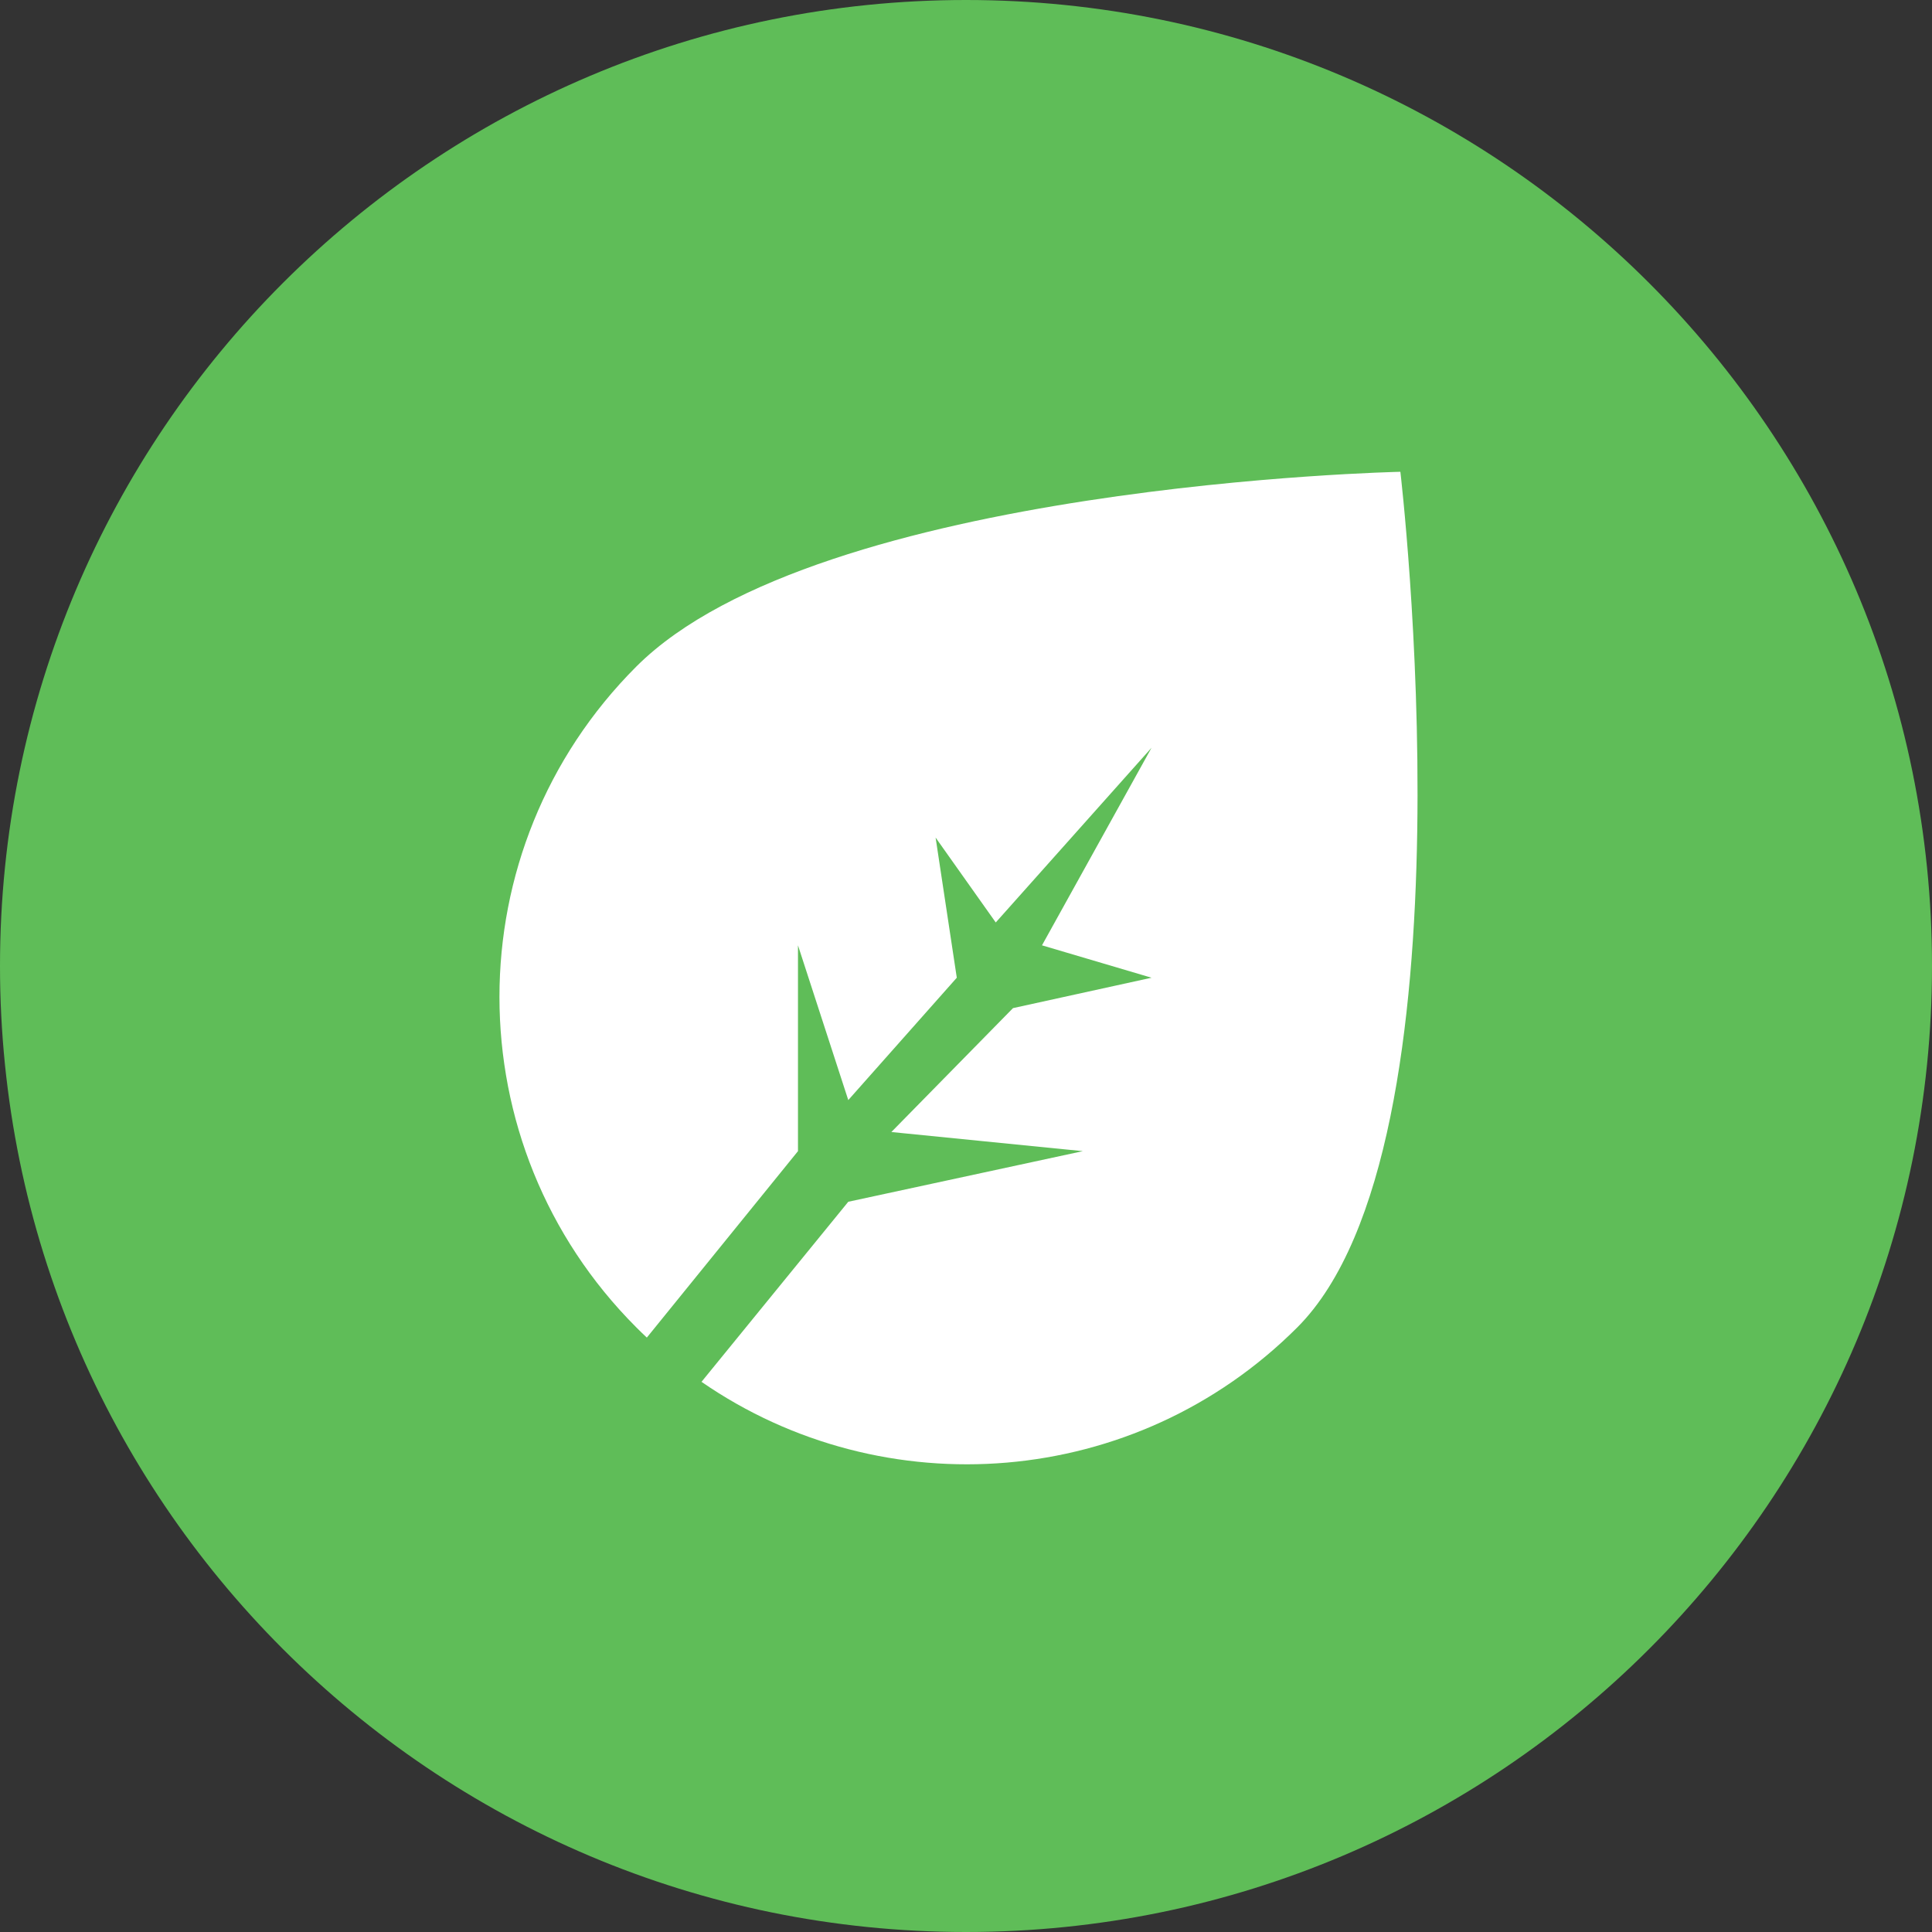 <svg width="30" height="30" viewBox="0 0 30 30" fill="none" xmlns="http://www.w3.org/2000/svg">
<rect x="0" y="0" width="30" height="30" fill="#333333" stroke="none"/>
<path d="M30 15C30 23.284 23.284 30 15 30C6.716 30 0 23.284 0 15C0 6.716 6.716 0 15 0C23.284 0 30 6.716 30 15Z" fill="#5FBD58"/>
<path fill-rule="evenodd" clip-rule="evenodd" d="M10.044 20.77C9.989 20.719 9.935 20.666 9.881 20.612C7.047 17.778 7.047 13.184 9.881 10.35C12.715 7.516 21.745 7.326 21.745 7.326C21.745 7.326 22.977 17.778 20.144 20.612C17.627 23.129 13.721 23.411 10.893 21.457L13.172 18.661L16.814 17.875L13.841 17.578L15.73 15.654L17.881 15.182L16.18 14.679L17.881 11.611L15.462 14.324L14.528 13.006L14.857 15.182L13.172 17.082L12.391 14.679V17.875L10.044 20.77Z" fill="white"/>
</svg>
